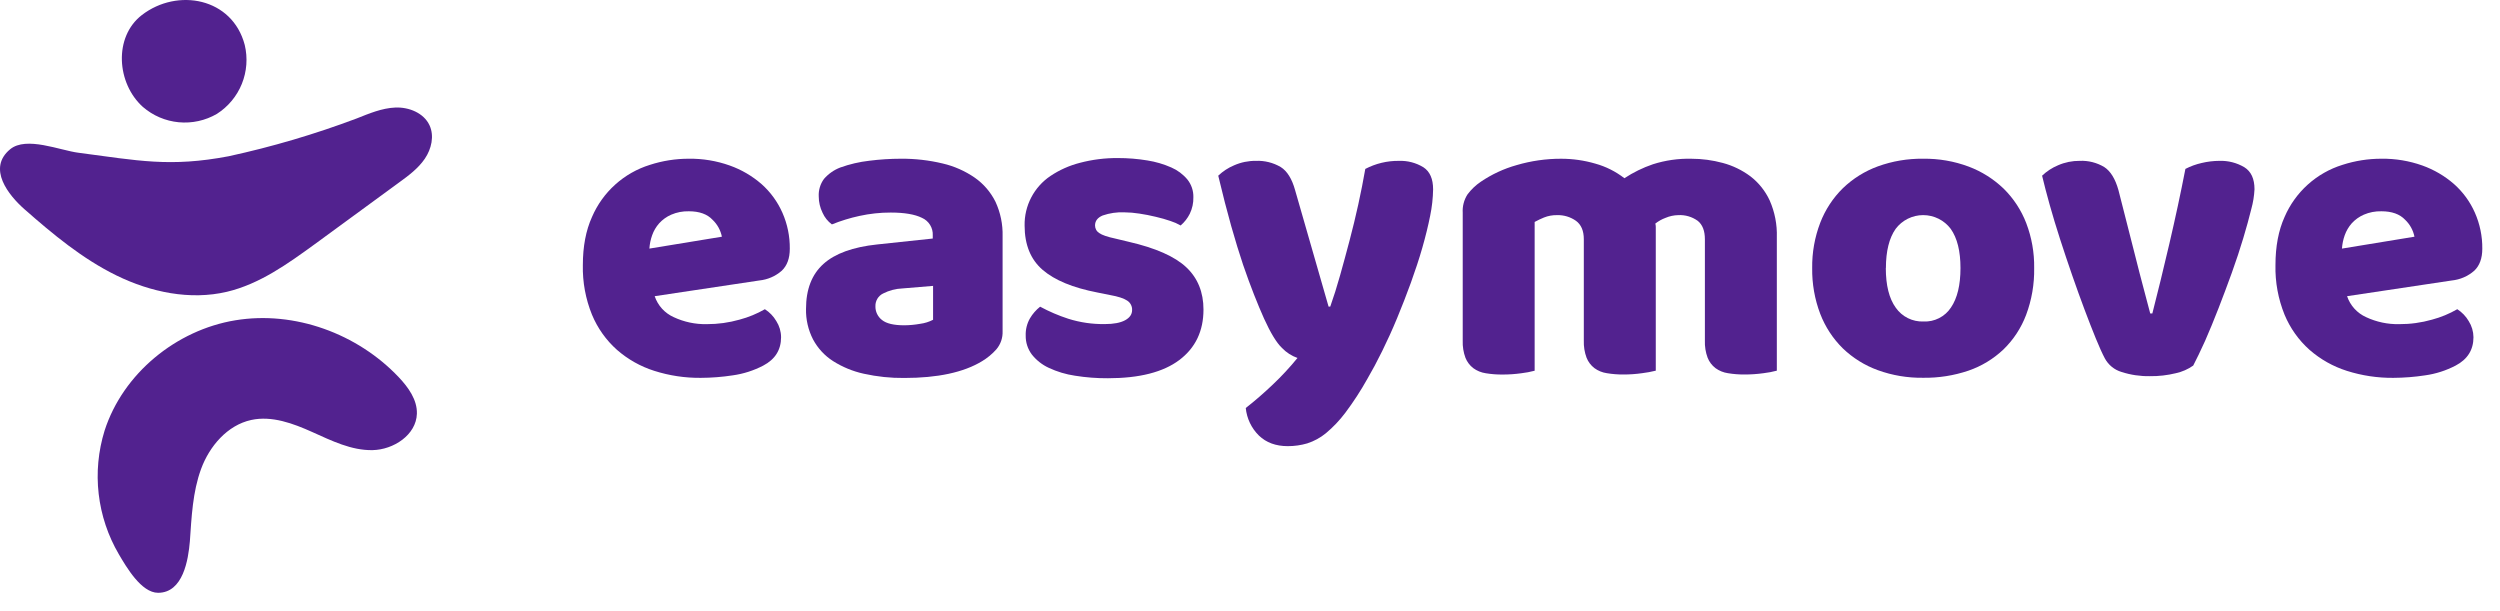 <svg width="135" height="33" viewBox="0 0 135 33" fill="none" xmlns="http://www.w3.org/2000/svg">
<path d="M13.216 2.428C13.384 3.128 13.329 3.863 13.059 4.53C12.789 5.198 12.317 5.764 11.71 6.151C11.088 6.512 10.368 6.669 9.652 6.602C8.936 6.534 8.259 6.245 7.715 5.774C6.297 4.499 6.129 1.995 7.66 0.813C9.582 -0.669 12.548 -0.121 13.216 2.428Z" fill="#52228F"/>
<path d="M19.247 6.402C19.929 6.132 20.62 5.837 21.35 5.807C22.081 5.777 22.881 6.098 23.192 6.761C23.463 7.339 23.299 8.045 22.939 8.573C22.58 9.1 22.055 9.488 21.539 9.862L17.005 13.18C15.538 14.246 14.02 15.338 12.256 15.756C10.264 16.226 8.138 15.778 6.299 14.88C4.459 13.982 2.862 12.653 1.319 11.297C0.464 10.544 -0.704 9.094 0.548 8.06C1.42 7.341 3.241 8.123 4.239 8.249C7.44 8.669 9.174 9.041 12.35 8.437C14.696 7.927 17.001 7.247 19.247 6.402Z" fill="#52228F"/>
<path d="M5.649 23.25C6.643 20.168 9.515 17.82 12.712 17.295C15.909 16.77 19.302 18.014 21.529 20.366C22.049 20.916 22.535 21.588 22.512 22.343C22.476 23.484 21.254 24.286 20.113 24.307C18.972 24.328 17.905 23.798 16.865 23.331C15.826 22.864 14.681 22.437 13.567 22.678C12.277 22.959 11.307 24.096 10.855 25.333C10.403 26.57 10.345 27.914 10.253 29.23C10.168 30.221 9.891 32.011 8.536 32.011C7.628 32.011 6.822 30.616 6.417 29.929C5.832 28.93 5.461 27.821 5.329 26.671C5.196 25.521 5.306 24.356 5.649 23.25Z" fill="#52228F"/>
<path d="M37.838 20.404C36.988 20.412 36.142 20.284 35.332 20.026C34.59 19.791 33.904 19.405 33.318 18.893C32.73 18.37 32.269 17.72 31.967 16.994C31.622 16.144 31.454 15.233 31.474 14.316C31.474 13.308 31.639 12.442 31.967 11.718C32.254 11.051 32.681 10.454 33.221 9.968C33.76 9.482 34.398 9.119 35.092 8.903C35.771 8.683 36.482 8.57 37.197 8.571C37.948 8.561 38.696 8.685 39.404 8.937C40.037 9.161 40.621 9.503 41.127 9.944C41.607 10.371 41.989 10.897 42.249 11.485C42.519 12.097 42.656 12.761 42.649 13.43C42.649 13.949 42.504 14.345 42.214 14.62C41.874 14.917 41.45 15.101 41.001 15.146L35.353 15.994C35.437 16.243 35.571 16.473 35.748 16.668C35.925 16.862 36.14 17.018 36.38 17.126C36.938 17.387 37.549 17.517 38.166 17.504C38.765 17.506 39.361 17.424 39.937 17.26C40.415 17.133 40.875 16.944 41.304 16.697C41.557 16.859 41.769 17.079 41.921 17.339C42.087 17.599 42.176 17.9 42.178 18.208C42.178 18.892 41.858 19.404 41.217 19.741C40.702 20.01 40.144 20.189 39.569 20.269C38.996 20.357 38.418 20.402 37.838 20.404ZM37.197 11.409C36.87 11.401 36.546 11.463 36.247 11.592C35.998 11.7 35.776 11.86 35.593 12.061C35.428 12.248 35.299 12.466 35.216 12.703C35.133 12.935 35.083 13.178 35.067 13.424L38.982 12.782C38.912 12.434 38.737 12.115 38.48 11.87C38.192 11.562 37.764 11.409 37.197 11.409Z" fill="#52228F"/>
<path d="M48.646 8.571C49.405 8.565 50.162 8.651 50.9 8.827C51.524 8.972 52.114 9.233 52.641 9.597C53.115 9.93 53.498 10.376 53.755 10.894C54.026 11.477 54.157 12.116 54.14 12.759V17.887C54.154 18.241 54.036 18.588 53.807 18.86C53.58 19.117 53.313 19.337 53.018 19.512C52.026 20.111 50.629 20.41 48.83 20.41C48.096 20.418 47.364 20.341 46.648 20.182C46.056 20.053 45.491 19.82 44.979 19.495C44.527 19.204 44.157 18.802 43.904 18.328C43.643 17.819 43.512 17.252 43.525 16.68C43.525 15.626 43.838 14.817 44.465 14.253C45.091 13.689 46.06 13.338 47.37 13.2L50.369 12.881V12.714C50.38 12.515 50.33 12.318 50.226 12.148C50.122 11.978 49.968 11.844 49.786 11.764C49.401 11.573 48.836 11.478 48.103 11.478C47.534 11.476 46.965 11.538 46.409 11.66C45.901 11.77 45.403 11.923 44.922 12.118C44.703 11.955 44.529 11.739 44.418 11.489C44.283 11.215 44.212 10.914 44.212 10.608C44.194 10.267 44.295 9.931 44.498 9.658C44.736 9.385 45.036 9.175 45.373 9.046C45.88 8.864 46.406 8.741 46.941 8.68C47.506 8.608 48.076 8.572 48.646 8.571ZM48.83 17.566C49.117 17.564 49.404 17.537 49.687 17.486C49.931 17.455 50.167 17.381 50.386 17.268V15.438L48.737 15.575C48.371 15.589 48.012 15.683 47.685 15.85C47.558 15.912 47.451 16.011 47.378 16.132C47.305 16.254 47.268 16.394 47.273 16.536C47.269 16.679 47.3 16.821 47.361 16.95C47.423 17.079 47.514 17.192 47.627 17.279C47.863 17.471 48.265 17.566 48.83 17.566Z" fill="#52228F"/>
<path d="M64.988 16.717C64.988 17.877 64.553 18.785 63.684 19.441C62.814 20.096 61.531 20.424 59.833 20.425C59.235 20.429 58.638 20.383 58.047 20.288C57.559 20.216 57.083 20.073 56.636 19.864C56.278 19.699 55.965 19.453 55.72 19.144C55.498 18.849 55.381 18.487 55.388 18.117C55.377 17.793 55.457 17.472 55.618 17.19C55.76 16.949 55.947 16.735 56.167 16.561C56.654 16.824 57.163 17.043 57.689 17.213C58.329 17.415 58.998 17.511 59.669 17.5C60.141 17.5 60.504 17.43 60.756 17.293C61.007 17.156 61.133 16.974 61.133 16.744C61.138 16.642 61.116 16.542 61.069 16.452C61.023 16.362 60.953 16.286 60.867 16.232C60.685 16.11 60.38 16.011 59.952 15.934L59.266 15.796C57.938 15.54 56.95 15.132 56.302 14.572C55.653 14.012 55.329 13.215 55.329 12.181C55.319 11.653 55.442 11.132 55.686 10.664C55.93 10.196 56.287 9.796 56.725 9.502C57.211 9.177 57.749 8.937 58.316 8.792C58.986 8.616 59.676 8.529 60.369 8.535C60.902 8.534 61.434 8.577 61.96 8.664C62.405 8.734 62.84 8.862 63.252 9.044C63.589 9.19 63.888 9.414 64.123 9.697C64.337 9.967 64.45 10.303 64.442 10.647C64.45 10.958 64.383 11.266 64.248 11.545C64.127 11.786 63.96 12 63.755 12.176C63.581 12.076 63.397 11.995 63.206 11.934C62.962 11.849 62.695 11.773 62.405 11.706C62.115 11.636 61.821 11.578 61.525 11.534C61.256 11.491 60.984 11.468 60.712 11.466C60.316 11.448 59.919 11.507 59.544 11.636C59.269 11.752 59.132 11.932 59.132 12.176C59.132 12.258 59.153 12.339 59.193 12.411C59.233 12.483 59.291 12.543 59.361 12.586C59.513 12.694 59.803 12.793 60.231 12.884L60.942 13.055C62.403 13.391 63.443 13.851 64.061 14.435C64.679 15.018 64.988 15.779 64.988 16.717Z" fill="#52228F"/>
<path d="M68.258 17.202C68.087 16.821 67.908 16.393 67.721 15.918C67.533 15.444 67.335 14.902 67.125 14.293C66.92 13.684 66.706 12.986 66.483 12.199C66.261 11.411 66.028 10.507 65.785 9.487C66.035 9.249 66.326 9.059 66.644 8.926C67.015 8.763 67.417 8.681 67.822 8.686C68.29 8.667 68.753 8.783 69.157 9.019C69.507 9.24 69.766 9.656 69.935 10.267L71.743 16.556H71.834C72.017 16.04 72.195 15.476 72.366 14.867C72.537 14.258 72.708 13.629 72.879 12.979C73.05 12.331 73.207 11.683 73.349 11.033C73.491 10.384 73.617 9.747 73.726 9.122C74.284 8.83 74.905 8.68 75.535 8.687C76.001 8.669 76.463 8.788 76.862 9.031C77.212 9.259 77.387 9.656 77.388 10.221C77.38 10.701 77.327 11.18 77.229 11.651C77.121 12.194 76.98 12.768 76.805 13.38C76.631 13.991 76.42 14.619 76.187 15.268C75.953 15.916 75.703 16.551 75.444 17.179C75.184 17.806 74.916 18.396 74.641 18.953C74.367 19.51 74.1 20.009 73.841 20.452C73.486 21.089 73.088 21.701 72.651 22.284C72.344 22.694 71.991 23.066 71.598 23.394C71.3 23.639 70.958 23.825 70.591 23.943C70.249 24.043 69.894 24.093 69.538 24.092C68.896 24.092 68.377 23.901 67.981 23.52C67.577 23.122 67.326 22.596 67.271 22.032C67.761 21.649 68.249 21.226 68.737 20.761C69.209 20.313 69.653 19.835 70.064 19.33C69.748 19.219 69.461 19.034 69.229 18.792C68.934 18.51 68.611 17.98 68.258 17.202Z" fill="#52228F"/>
<path d="M84.303 8.572C84.927 8.572 85.547 8.66 86.145 8.835C86.716 8.993 87.25 9.261 87.717 9.624C88.197 9.309 88.714 9.055 89.258 8.87C89.927 8.656 90.627 8.556 91.329 8.572C91.906 8.572 92.479 8.649 93.035 8.8C93.572 8.944 94.077 9.189 94.523 9.522C94.97 9.866 95.327 10.313 95.564 10.826C95.838 11.449 95.97 12.126 95.949 12.806V20.016C95.712 20.079 95.472 20.125 95.229 20.153C94.891 20.2 94.55 20.223 94.21 20.223C93.909 20.225 93.608 20.202 93.311 20.153C93.067 20.118 92.835 20.023 92.636 19.879C92.446 19.734 92.3 19.54 92.212 19.318C92.102 19.022 92.052 18.707 92.064 18.391V12.921C92.064 12.462 91.935 12.131 91.678 11.925C91.372 11.705 91.001 11.596 90.625 11.617C90.388 11.622 90.155 11.672 89.938 11.765C89.74 11.838 89.554 11.942 89.388 12.073C89.403 12.13 89.411 12.187 89.412 12.245V20.016C89.167 20.077 88.919 20.123 88.668 20.153C88.338 20.2 88.006 20.223 87.672 20.223C87.371 20.225 87.071 20.202 86.774 20.153C86.53 20.118 86.298 20.024 86.099 19.879C85.909 19.734 85.763 19.54 85.675 19.318C85.565 19.022 85.515 18.707 85.526 18.391V12.921C85.526 12.462 85.385 12.131 85.103 11.925C84.805 11.715 84.448 11.607 84.084 11.617C83.841 11.612 83.6 11.655 83.375 11.745C83.203 11.816 83.034 11.896 82.871 11.985V20.019C82.634 20.082 82.393 20.128 82.149 20.156C81.812 20.203 81.472 20.226 81.132 20.225C80.831 20.228 80.53 20.204 80.233 20.156C79.989 20.12 79.757 20.026 79.558 19.881C79.369 19.736 79.223 19.542 79.134 19.32C79.025 19.024 78.975 18.709 78.987 18.394V11.486C78.966 11.139 79.056 10.794 79.243 10.501C79.443 10.233 79.686 10.001 79.963 9.814C80.555 9.412 81.209 9.109 81.898 8.916C82.679 8.686 83.489 8.57 84.303 8.572Z" fill="#52228F"/>
<path d="M109.845 14.477C109.86 15.339 109.713 16.197 109.41 17.005C109.144 17.709 108.726 18.347 108.186 18.871C107.645 19.383 107.002 19.773 106.298 20.015C105.509 20.282 104.681 20.412 103.849 20.4C103.014 20.412 102.184 20.273 101.4 19.988C100.695 19.732 100.051 19.33 99.51 18.81C98.977 18.283 98.562 17.649 98.293 16.949C97.993 16.16 97.846 15.321 97.858 14.477C97.847 13.64 97.994 12.809 98.293 12.028C98.564 11.325 98.981 10.689 99.518 10.161C100.059 9.641 100.702 9.24 101.407 8.983C102.192 8.699 103.022 8.56 103.856 8.571C104.692 8.56 105.522 8.703 106.305 8.995C107.009 9.259 107.651 9.664 108.194 10.184C108.73 10.712 109.148 11.348 109.418 12.051C109.713 12.825 109.858 13.648 109.845 14.477ZM101.834 14.477C101.834 15.408 102.013 16.121 102.371 16.616C102.539 16.856 102.764 17.05 103.026 17.18C103.288 17.31 103.578 17.372 103.871 17.361C104.162 17.374 104.452 17.312 104.712 17.179C104.972 17.047 105.193 16.849 105.353 16.605C105.695 16.102 105.866 15.392 105.866 14.477C105.866 13.561 105.691 12.855 105.34 12.359C105.167 12.128 104.942 11.941 104.684 11.812C104.425 11.683 104.141 11.616 103.852 11.616C103.563 11.616 103.279 11.683 103.02 11.812C102.762 11.941 102.537 12.128 102.364 12.359C102.015 12.856 101.84 13.562 101.839 14.477H101.834Z" fill="#52228F"/>
<path d="M118.434 19.741C118.152 19.94 117.833 20.08 117.496 20.153C117.039 20.265 116.57 20.319 116.099 20.313C115.577 20.323 115.056 20.246 114.559 20.085C114.369 20.028 114.191 19.934 114.037 19.808C113.883 19.682 113.755 19.527 113.661 19.352C113.524 19.095 113.36 18.733 113.169 18.265C112.978 17.797 112.776 17.278 112.562 16.708C112.347 16.136 112.126 15.522 111.898 14.866C111.671 14.21 111.453 13.561 111.246 12.92C111.039 12.279 110.852 11.661 110.685 11.067C110.519 10.472 110.381 9.945 110.273 9.487C110.523 9.249 110.814 9.059 111.132 8.926C111.504 8.763 111.905 8.682 112.31 8.686C112.772 8.666 113.229 8.782 113.626 9.018C113.968 9.239 114.225 9.655 114.396 10.266L115.288 13.767C115.459 14.452 115.62 15.073 115.77 15.632C115.919 16.191 116.034 16.622 116.112 16.926H116.227C116.517 15.796 116.822 14.545 117.143 13.172C117.464 11.798 117.754 10.448 118.012 9.121C118.291 8.976 118.587 8.869 118.894 8.8C119.205 8.726 119.524 8.688 119.844 8.686C120.317 8.67 120.786 8.789 121.194 9.03C121.56 9.258 121.743 9.655 121.743 10.22C121.725 10.579 121.668 10.936 121.571 11.284C121.457 11.75 121.312 12.277 121.136 12.864C120.961 13.451 120.755 14.072 120.519 14.729C120.282 15.385 120.041 16.027 119.797 16.654C119.553 17.281 119.313 17.865 119.076 18.405C118.831 18.945 118.617 19.39 118.434 19.741Z" fill="#52228F"/>
<path d="M129.237 20.404C128.387 20.411 127.541 20.284 126.73 20.026C125.988 19.791 125.303 19.405 124.717 18.893C124.129 18.37 123.668 17.72 123.366 16.994C123.022 16.144 122.854 15.233 122.875 14.316C122.875 13.308 123.039 12.442 123.366 11.718C123.653 11.051 124.081 10.454 124.62 9.968C125.159 9.483 125.797 9.119 126.49 8.903C127.171 8.682 127.882 8.57 128.597 8.571C129.349 8.561 130.097 8.685 130.806 8.937C131.436 9.162 132.018 9.503 132.522 9.944C133.002 10.371 133.385 10.896 133.644 11.485C133.914 12.097 134.051 12.761 134.044 13.43C134.044 13.949 133.899 14.345 133.609 14.62C133.269 14.917 132.845 15.101 132.396 15.146L126.742 15.994C126.826 16.243 126.96 16.472 127.137 16.667C127.314 16.862 127.529 17.018 127.769 17.126C128.327 17.387 128.938 17.517 129.554 17.504C130.155 17.507 130.754 17.425 131.332 17.26C131.808 17.133 132.266 16.944 132.693 16.697C132.946 16.859 133.158 17.079 133.31 17.339C133.475 17.599 133.564 17.9 133.567 18.208C133.567 18.892 133.246 19.404 132.604 19.741C132.089 20.01 131.532 20.189 130.957 20.269C130.388 20.356 129.813 20.401 129.237 20.404ZM128.595 11.409C128.269 11.401 127.945 11.463 127.646 11.592C127.397 11.701 127.175 11.86 126.992 12.061C126.827 12.249 126.699 12.467 126.615 12.703C126.532 12.935 126.482 13.178 126.466 13.424L130.381 12.782C130.311 12.434 130.136 12.115 129.879 11.87C129.588 11.562 129.161 11.409 128.597 11.409H128.595Z" fill="#52228F"/>
</svg>
